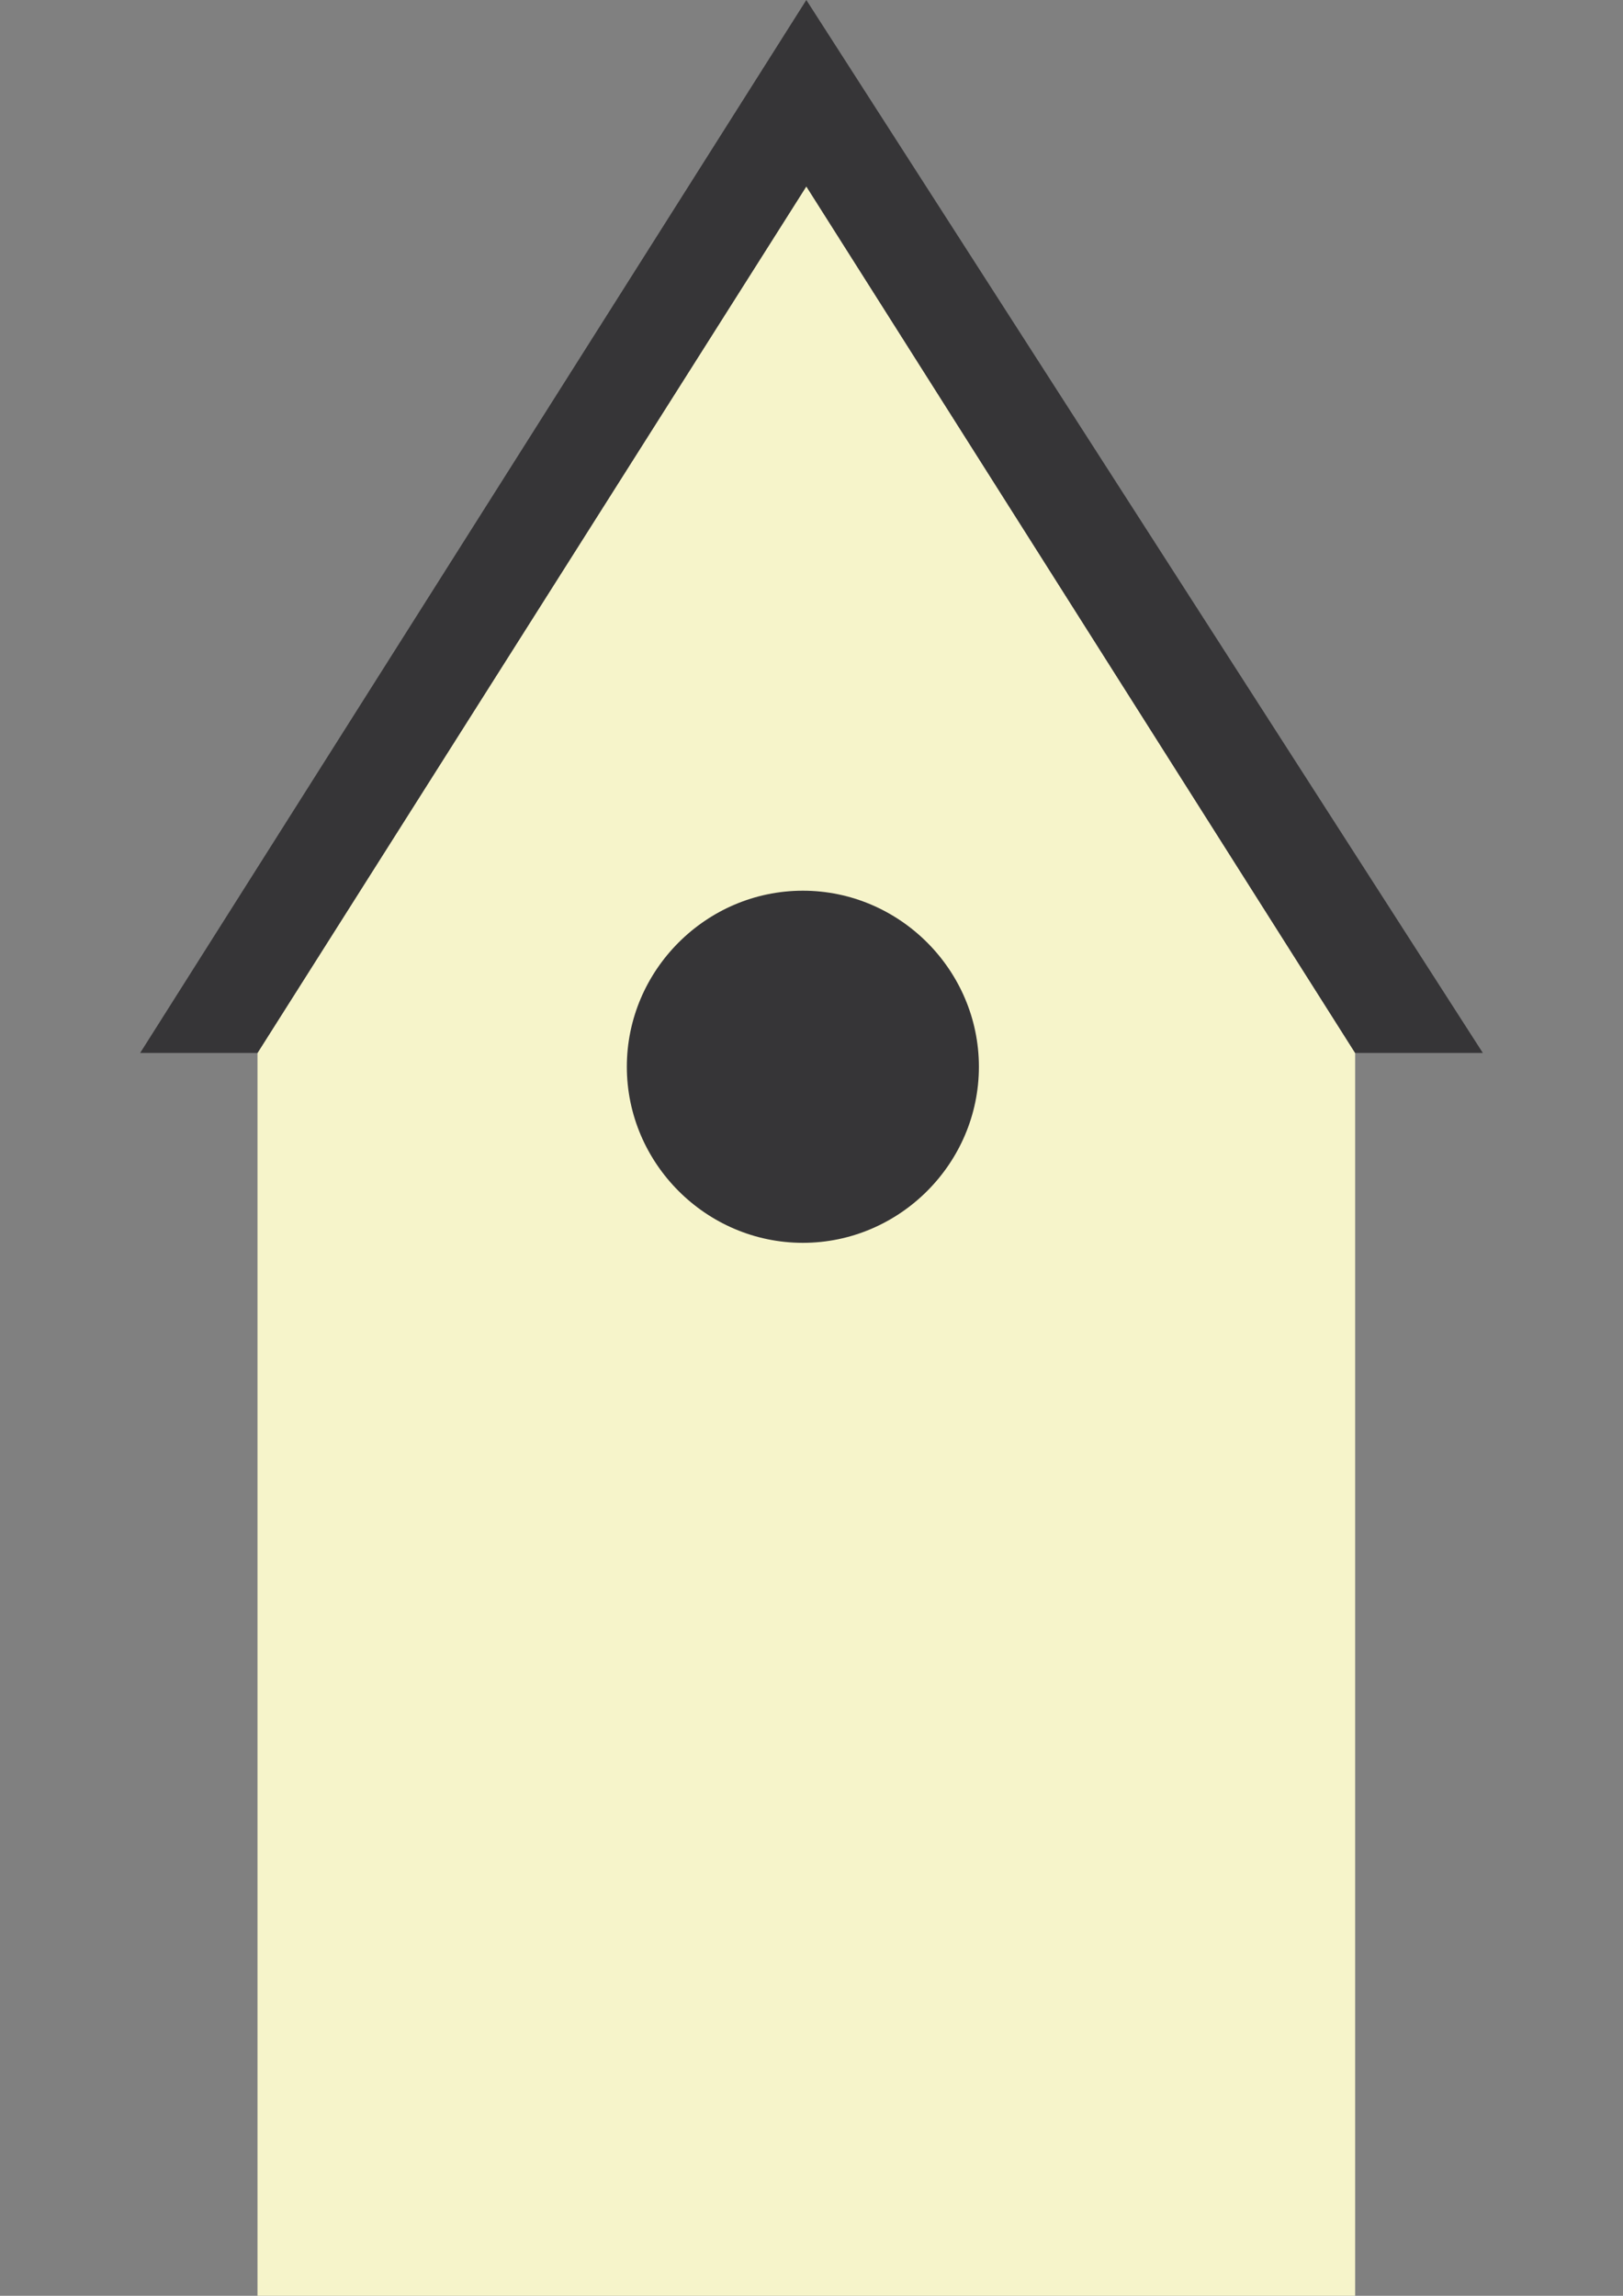 <?xml version="1.0" encoding="utf-8"?>
<!-- Generator: Adobe Illustrator 17.0.0, SVG Export Plug-In . SVG Version: 6.00 Build 0)  -->
<!DOCTYPE svg PUBLIC "-//W3C//DTD SVG 1.1//EN" "http://www.w3.org/Graphics/SVG/1.1/DTD/svg11.dtd">
<svg version="1.1" id="Layer_1" xmlns="http://www.w3.org/2000/svg" xmlns:xlink="http://www.w3.org/1999/xlink" x="0px" y="0px"
	 width="595.28px" height="841.89px" viewBox="0 0 595.28 841.89" enable-background="new 0 0 595.28 841.89" xml:space="preserve">
<rect x="0" y="0" width="595.28" height="841.89" fill="#808080" stroke="none"/>
<polygon fill="#F6F4CA" points="295.741,68.364 94.447,386.13 94.447,841.89 497.035,841.89 497.035,386.13 "/>
<path fill="#363537" d="M359.041,391.194c0,35.448-29.118,64.566-64.566,64.566s-64.566-29.118-64.566-64.566
	s29.118-64.566,64.566-64.566S359.041,355.746,359.041,391.194"/>
<polygon fill="#363537" points="497.035,386.13 295.741,68.364 94.447,386.13 51.403,386.13 295.741,0 543.877,386.13 "/>
</svg>

